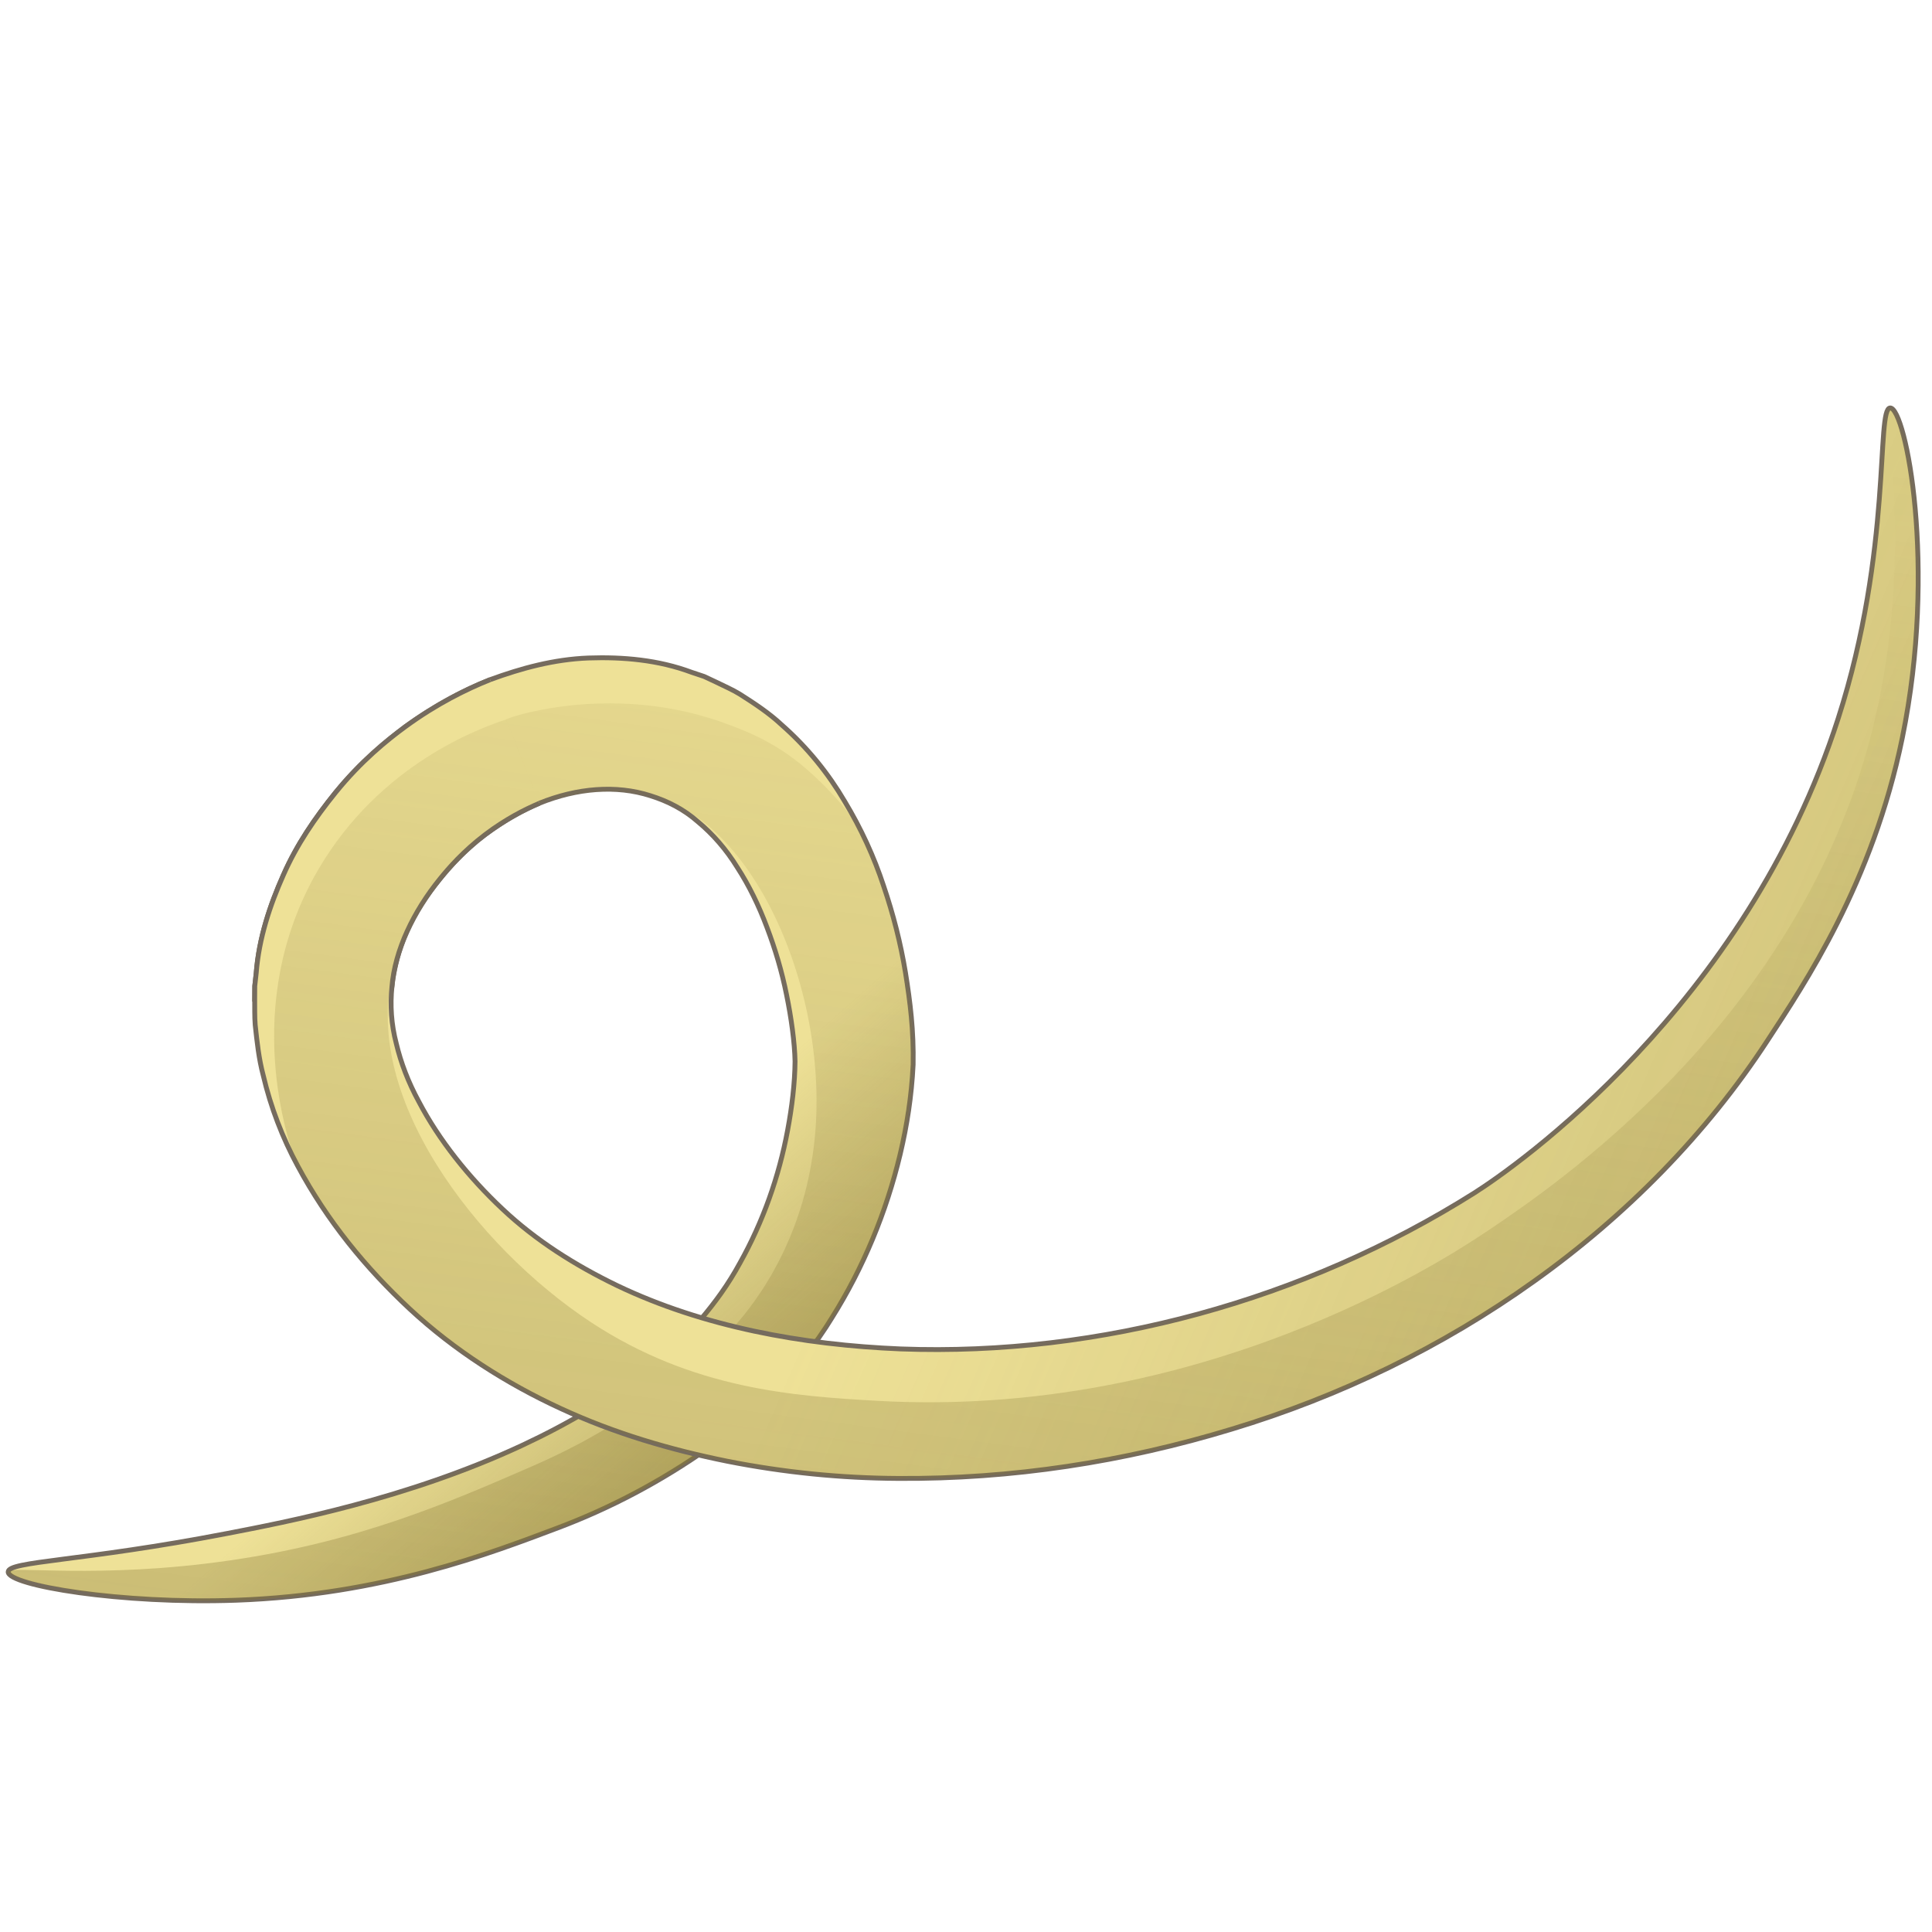 <svg width="140" height="140" viewBox="0 0 140 140" fill="none" xmlns="http://www.w3.org/2000/svg">
<path d="M18.456 72.388L18.462 71.449L18.566 70.509C18.764 67.976 19.562 65.588 20.536 63.405C21.507 61.194 22.843 59.252 24.306 57.44C25.782 55.636 27.517 54.084 29.357 52.667C31.254 51.313 33.29 50.127 35.518 49.25C37.765 48.426 40.136 47.776 42.648 47.681C45.138 47.595 47.71 47.816 50.12 48.718L51.029 49.022L51.899 49.43C52.472 49.716 53.069 49.967 53.609 50.3C54.684 50.983 55.748 51.684 56.654 52.535C58.522 54.176 60.043 56.081 61.206 58.065C62.401 60.046 63.337 62.096 64.023 64.178C64.73 66.257 65.264 68.353 65.613 70.474C65.955 72.615 66.216 74.66 66.169 77.154C66.054 79.436 65.727 81.542 65.228 83.649C64.227 87.834 62.568 91.855 60.277 95.501C59.176 97.31 57.742 99.12 56.253 100.687C54.748 102.277 53.077 103.632 51.375 104.899C47.916 107.343 44.227 109.283 40.419 110.717C35.566 112.544 27.744 115.577 17.119 115.958C8.769 116.257 0.589 114.884 0.593 113.905C0.596 113.117 5.92 113.155 16.44 111.124C20.725 110.297 29.538 108.615 37.87 104.72C41.185 103.17 44.3 101.335 47.047 99.176C48.383 98.065 49.67 96.913 50.757 95.633C51.853 94.335 52.781 93.063 53.616 91.526C55.289 88.54 56.449 85.259 57.075 81.895C57.387 80.226 57.599 78.491 57.612 76.912C57.586 75.543 57.336 73.74 56.996 72.083C56.66 70.403 56.171 68.76 55.578 67.203C54.994 65.638 54.279 64.169 53.438 62.87C52.621 61.541 51.642 60.433 50.587 59.558C49.548 58.639 48.383 58.053 47.142 57.664C44.65 56.862 41.814 57.1 39.085 58.204C37.722 58.767 36.416 59.559 35.178 60.459C34.603 60.877 33.262 61.959 31.881 63.681C31.053 64.712 29.83 66.264 29.038 68.624C28.652 69.773 28.481 70.778 28.398 71.497C25.087 71.795 21.771 72.091 18.456 72.388Z" fill="#EEE197" stroke="#756B5E" stroke-width="0.351" stroke-miterlimit="10"/>
<path d="M18.456 72.388L18.462 71.449L18.566 70.509C18.764 67.976 19.562 65.588 20.536 63.405C21.507 61.194 22.843 59.252 24.306 57.44C25.782 55.636 27.517 54.084 29.357 52.667C31.254 51.313 33.29 50.127 35.518 49.25C37.765 48.426 40.136 47.776 42.648 47.681C45.138 47.595 47.71 47.816 50.12 48.718L51.029 49.022L51.899 49.43C52.472 49.716 53.069 49.967 53.609 50.3C54.684 50.983 55.748 51.684 56.654 52.535C58.522 54.176 60.043 56.081 61.206 58.065C62.401 60.046 63.337 62.096 64.023 64.178C64.73 66.257 65.264 68.353 65.613 70.474C65.955 72.615 66.216 74.66 66.169 77.154C66.054 79.436 65.727 81.542 65.228 83.649C64.227 87.834 62.568 91.855 60.277 95.501C59.176 97.31 57.742 99.12 56.253 100.687C54.748 102.277 53.077 103.632 51.375 104.899C47.916 107.343 44.227 109.283 40.419 110.717C35.566 112.544 27.744 115.577 17.119 115.958C8.769 116.257 0.589 114.884 0.593 113.905C0.596 113.117 5.92 113.155 16.44 111.124C20.725 110.297 29.538 108.615 37.87 104.72C41.185 103.17 44.3 101.335 47.047 99.176C48.383 98.065 49.67 96.913 50.757 95.633C51.853 94.335 52.781 93.063 53.616 91.526C55.289 88.54 56.449 85.259 57.075 81.895C57.387 80.226 57.599 78.491 57.612 76.912C57.586 75.543 57.336 73.74 56.996 72.083C56.66 70.403 56.171 68.76 55.578 67.203C54.994 65.638 54.279 64.169 53.438 62.87C52.621 61.541 51.642 60.433 50.587 59.558C49.548 58.639 48.383 58.053 47.142 57.664C44.65 56.862 41.814 57.1 39.085 58.204C37.722 58.767 36.416 59.559 35.178 60.459C34.603 60.877 33.262 61.959 31.881 63.681C31.053 64.712 29.83 66.264 29.038 68.624C28.652 69.773 28.481 70.778 28.398 71.497C25.087 71.795 21.771 72.091 18.456 72.388Z" fill="url(#paint0_linear_4819_341113)"/>
<path d="M64.025 64.179C63.524 62.656 62.884 61.151 62.111 59.676C60.871 58.069 59.5 56.57 57.956 55.325C55.8 53.586 53.761 52.874 52.764 52.497C44.594 49.412 37.135 51.952 37.135 51.952C30 54.381 26.44 59.795 25.022 62.022C22.493 65.994 21.594 69.813 21.232 72.14L28.402 71.5C28.485 70.78 28.656 69.775 29.042 68.627C29.835 66.267 31.058 64.714 31.884 63.684C33.266 61.961 34.608 60.879 35.182 60.461C36.42 59.561 37.726 58.769 39.089 58.206C39.089 58.206 42.937 56.714 47.146 57.666C54.997 59.444 60.564 73.048 58.863 83.858C58.639 85.286 57.952 89.365 55.13 93.622C52.944 96.919 50.463 98.833 47.895 100.779C45.877 102.31 43.213 104.224 38.538 106.261C32.564 108.864 26.043 111.706 16.702 113.067C7.09 114.468 0.631 113.406 0.595 113.908C0.555 114.453 8.171 116.281 17.121 115.96C27.745 115.58 35.568 112.545 40.42 110.719C44.229 109.286 47.918 107.346 51.377 104.902C53.079 103.634 54.75 102.279 56.254 100.689C57.744 99.122 59.177 97.312 60.278 95.503C62.57 91.857 64.228 87.835 65.23 83.651C65.729 81.544 66.056 79.439 66.17 77.156C66.218 74.661 65.957 72.616 65.615 70.476C65.265 68.355 64.731 66.258 64.025 64.179Z" fill="url(#paint1_linear_4819_341113)"/>
<path d="M39.089 58.207C38.02 58.659 36.634 59.364 35.181 60.462C33.556 61.691 32.486 62.942 31.884 63.685C29.957 66.062 28.615 68.864 28.401 71.501C28.267 72.835 28.346 74.208 28.715 75.611C29.046 77.011 29.59 78.434 30.349 79.826C31.812 82.62 33.971 85.324 36.421 87.62C38.827 89.884 41.659 91.68 44.744 93.168C50.941 96.127 58.098 97.456 65.277 97.749C79.717 98.284 94.511 94.217 106.818 86.456C109.745 84.609 126.479 72.962 133.202 52.062C137.152 39.78 135.93 29.553 136.975 29.561C138.081 29.569 140.395 41.043 137.848 53.469C135.689 64.001 130.768 71.282 128.085 75.394C123.657 82.182 117.808 88.105 111.157 92.849C104.51 97.605 97.072 101.201 89.267 103.557C81.468 105.932 73.315 107.192 65.072 107.132C60.95 107.11 56.808 106.699 52.702 105.886C48.602 105.06 44.517 103.867 40.606 102.054C36.71 100.255 32.939 97.866 29.692 94.852C26.506 91.877 23.722 88.501 21.562 84.467C20.479 82.465 19.618 80.252 19.067 77.894C18.757 76.729 18.624 75.493 18.492 74.265C18.443 73.647 18.463 73.015 18.455 72.39L18.461 71.451L18.566 70.511C18.763 67.978 19.561 65.59 20.535 63.407C21.506 61.196 22.843 59.254 24.305 57.442C26.152 55.153 28.053 53.624 29.357 52.669C31.645 50.991 33.825 49.928 35.518 49.252" fill="#EEE197"/>
<path d="M39.089 58.207C38.02 58.659 36.634 59.364 35.181 60.462C33.556 61.691 32.486 62.942 31.884 63.685C29.957 66.062 28.615 68.864 28.401 71.501C28.267 72.835 28.346 74.208 28.715 75.611C29.046 77.011 29.59 78.434 30.349 79.826C31.812 82.62 33.971 85.324 36.421 87.62C38.827 89.884 41.659 91.68 44.744 93.168C50.941 96.127 58.098 97.456 65.277 97.749C79.717 98.284 94.511 94.217 106.818 86.456C109.745 84.609 126.479 72.962 133.202 52.062C137.152 39.78 135.93 29.553 136.975 29.561C138.081 29.569 140.395 41.043 137.848 53.469C135.689 64.001 130.768 71.282 128.085 75.394C123.657 82.182 117.808 88.105 111.157 92.849C104.51 97.605 97.072 101.201 89.267 103.557C81.468 105.932 73.315 107.192 65.072 107.132C60.95 107.11 56.808 106.699 52.702 105.886C48.602 105.06 44.517 103.867 40.606 102.054C36.71 100.255 32.939 97.866 29.692 94.852C26.506 91.877 23.722 88.501 21.562 84.467C20.479 82.465 19.618 80.252 19.067 77.894C18.757 76.729 18.624 75.493 18.492 74.265C18.443 73.647 18.463 73.015 18.455 72.39L18.461 71.451L18.566 70.511C18.763 67.978 19.561 65.59 20.535 63.407C21.506 61.196 22.843 59.254 24.305 57.442C26.152 55.153 28.053 53.624 29.357 52.669C31.645 50.991 33.825 49.928 35.518 49.252" stroke="#756B5E" stroke-width="0.351" stroke-miterlimit="10"/>
<path d="M136.975 29.561C138.081 29.569 140.395 41.043 137.848 53.469C135.689 64.001 130.768 71.282 128.085 75.394C123.657 82.182 117.808 88.105 111.157 92.849C104.51 97.605 97.072 101.201 89.267 103.557C81.468 105.932 73.315 107.192 65.072 107.132C60.95 107.11 56.808 106.699 52.702 105.886C48.602 105.06 44.517 103.867 40.606 102.054C36.71 100.255 32.939 97.866 29.692 94.852C26.506 91.877 23.722 88.501 21.562 84.467C20.479 82.465 19.618 80.252 19.067 77.894C18.757 76.729 18.624 75.493 18.492 74.265C18.443 73.647 18.463 73.015 18.455 72.39L18.461 71.451L18.566 70.511C18.763 67.978 19.561 65.59 20.535 63.407C21.506 61.196 22.843 59.254 24.305 57.442C26.152 55.153 28.053 53.624 29.357 52.669C31.645 50.991 33.825 49.928 35.518 49.252C36.708 52.237 37.898 55.222 39.087 58.207C38.018 58.658 36.633 59.363 35.179 60.462C33.555 61.69 32.484 62.941 31.882 63.684C29.955 66.062 28.613 68.863 28.4 71.5C28.266 72.834 28.344 74.207 28.713 75.611C29.044 77.01 29.589 78.433 30.348 79.826C31.811 82.62 33.969 85.323 36.419 87.619C38.826 89.883 41.657 91.68 44.743 93.168C50.94 96.126 58.096 97.455 65.276 97.748C79.715 98.284 94.509 94.216 106.816 86.455C109.743 84.609 126.478 72.961 133.2 52.061C137.153 39.781 135.93 29.553 136.975 29.561Z" fill="url(#paint2_linear_4819_341113)"/>
<path d="M136.976 29.561C136.336 29.593 138.983 40.906 135.396 53.969C129.785 74.396 112.527 86.011 107.811 89.184C104.615 91.334 87 102.822 63.596 101.51C57.542 101.17 50.225 100.669 42.858 95.837C34.502 90.355 25.933 79.201 28.59 70.096C30.321 64.162 35.181 60.463 35.182 60.463C36.665 59.333 38.073 58.634 39.089 58.208C38.284 56.183 37.479 54.16 36.674 52.136C34.756 52.763 27.526 55.378 23.073 62.994C17.32 72.837 20.951 82.914 21.464 84.267C21.499 84.333 21.528 84.402 21.563 84.467C23.724 88.501 26.507 91.877 29.693 94.852C32.941 97.866 36.712 100.255 40.608 102.054C44.518 103.868 48.602 105.06 52.703 105.886C56.809 106.699 60.952 107.11 65.073 107.132C73.317 107.192 81.471 105.932 89.269 103.557C97.074 101.202 104.512 97.606 111.159 92.849C117.809 88.105 123.658 82.182 128.087 75.394C130.77 71.282 135.691 64 137.85 53.469C140.471 40.677 137.611 29.528 136.976 29.561Z" fill="url(#paint3_linear_4819_341113)"/>
<defs>
<linearGradient id="paint0_linear_4819_341113" x1="65.302" y1="124.593" x2="37.863" y2="93.575" gradientUnits="userSpaceOnUse">
<stop stop-color="#867733"/>
<stop offset="1" stop-color="#867733" stop-opacity="0"/>
</linearGradient>
<linearGradient id="paint1_linear_4819_341113" x1="4.662" y1="311.633" x2="43.306" y2="21.459" gradientUnits="userSpaceOnUse">
<stop stop-color="#867733"/>
<stop offset="1" stop-color="#867733" stop-opacity="0"/>
</linearGradient>
<linearGradient id="paint2_linear_4819_341113" x1="295.744" y1="155.636" x2="74.152" y2="59.453" gradientUnits="userSpaceOnUse">
<stop stop-color="#867733"/>
<stop offset="1" stop-color="#867733" stop-opacity="0"/>
</linearGradient>
<linearGradient id="paint3_linear_4819_341113" x1="45.146" y1="317.026" x2="83.79" y2="26.852" gradientUnits="userSpaceOnUse">
<stop stop-color="#867733"/>
<stop offset="1" stop-color="#867733" stop-opacity="0"/>
</linearGradient>
</defs>
</svg>
